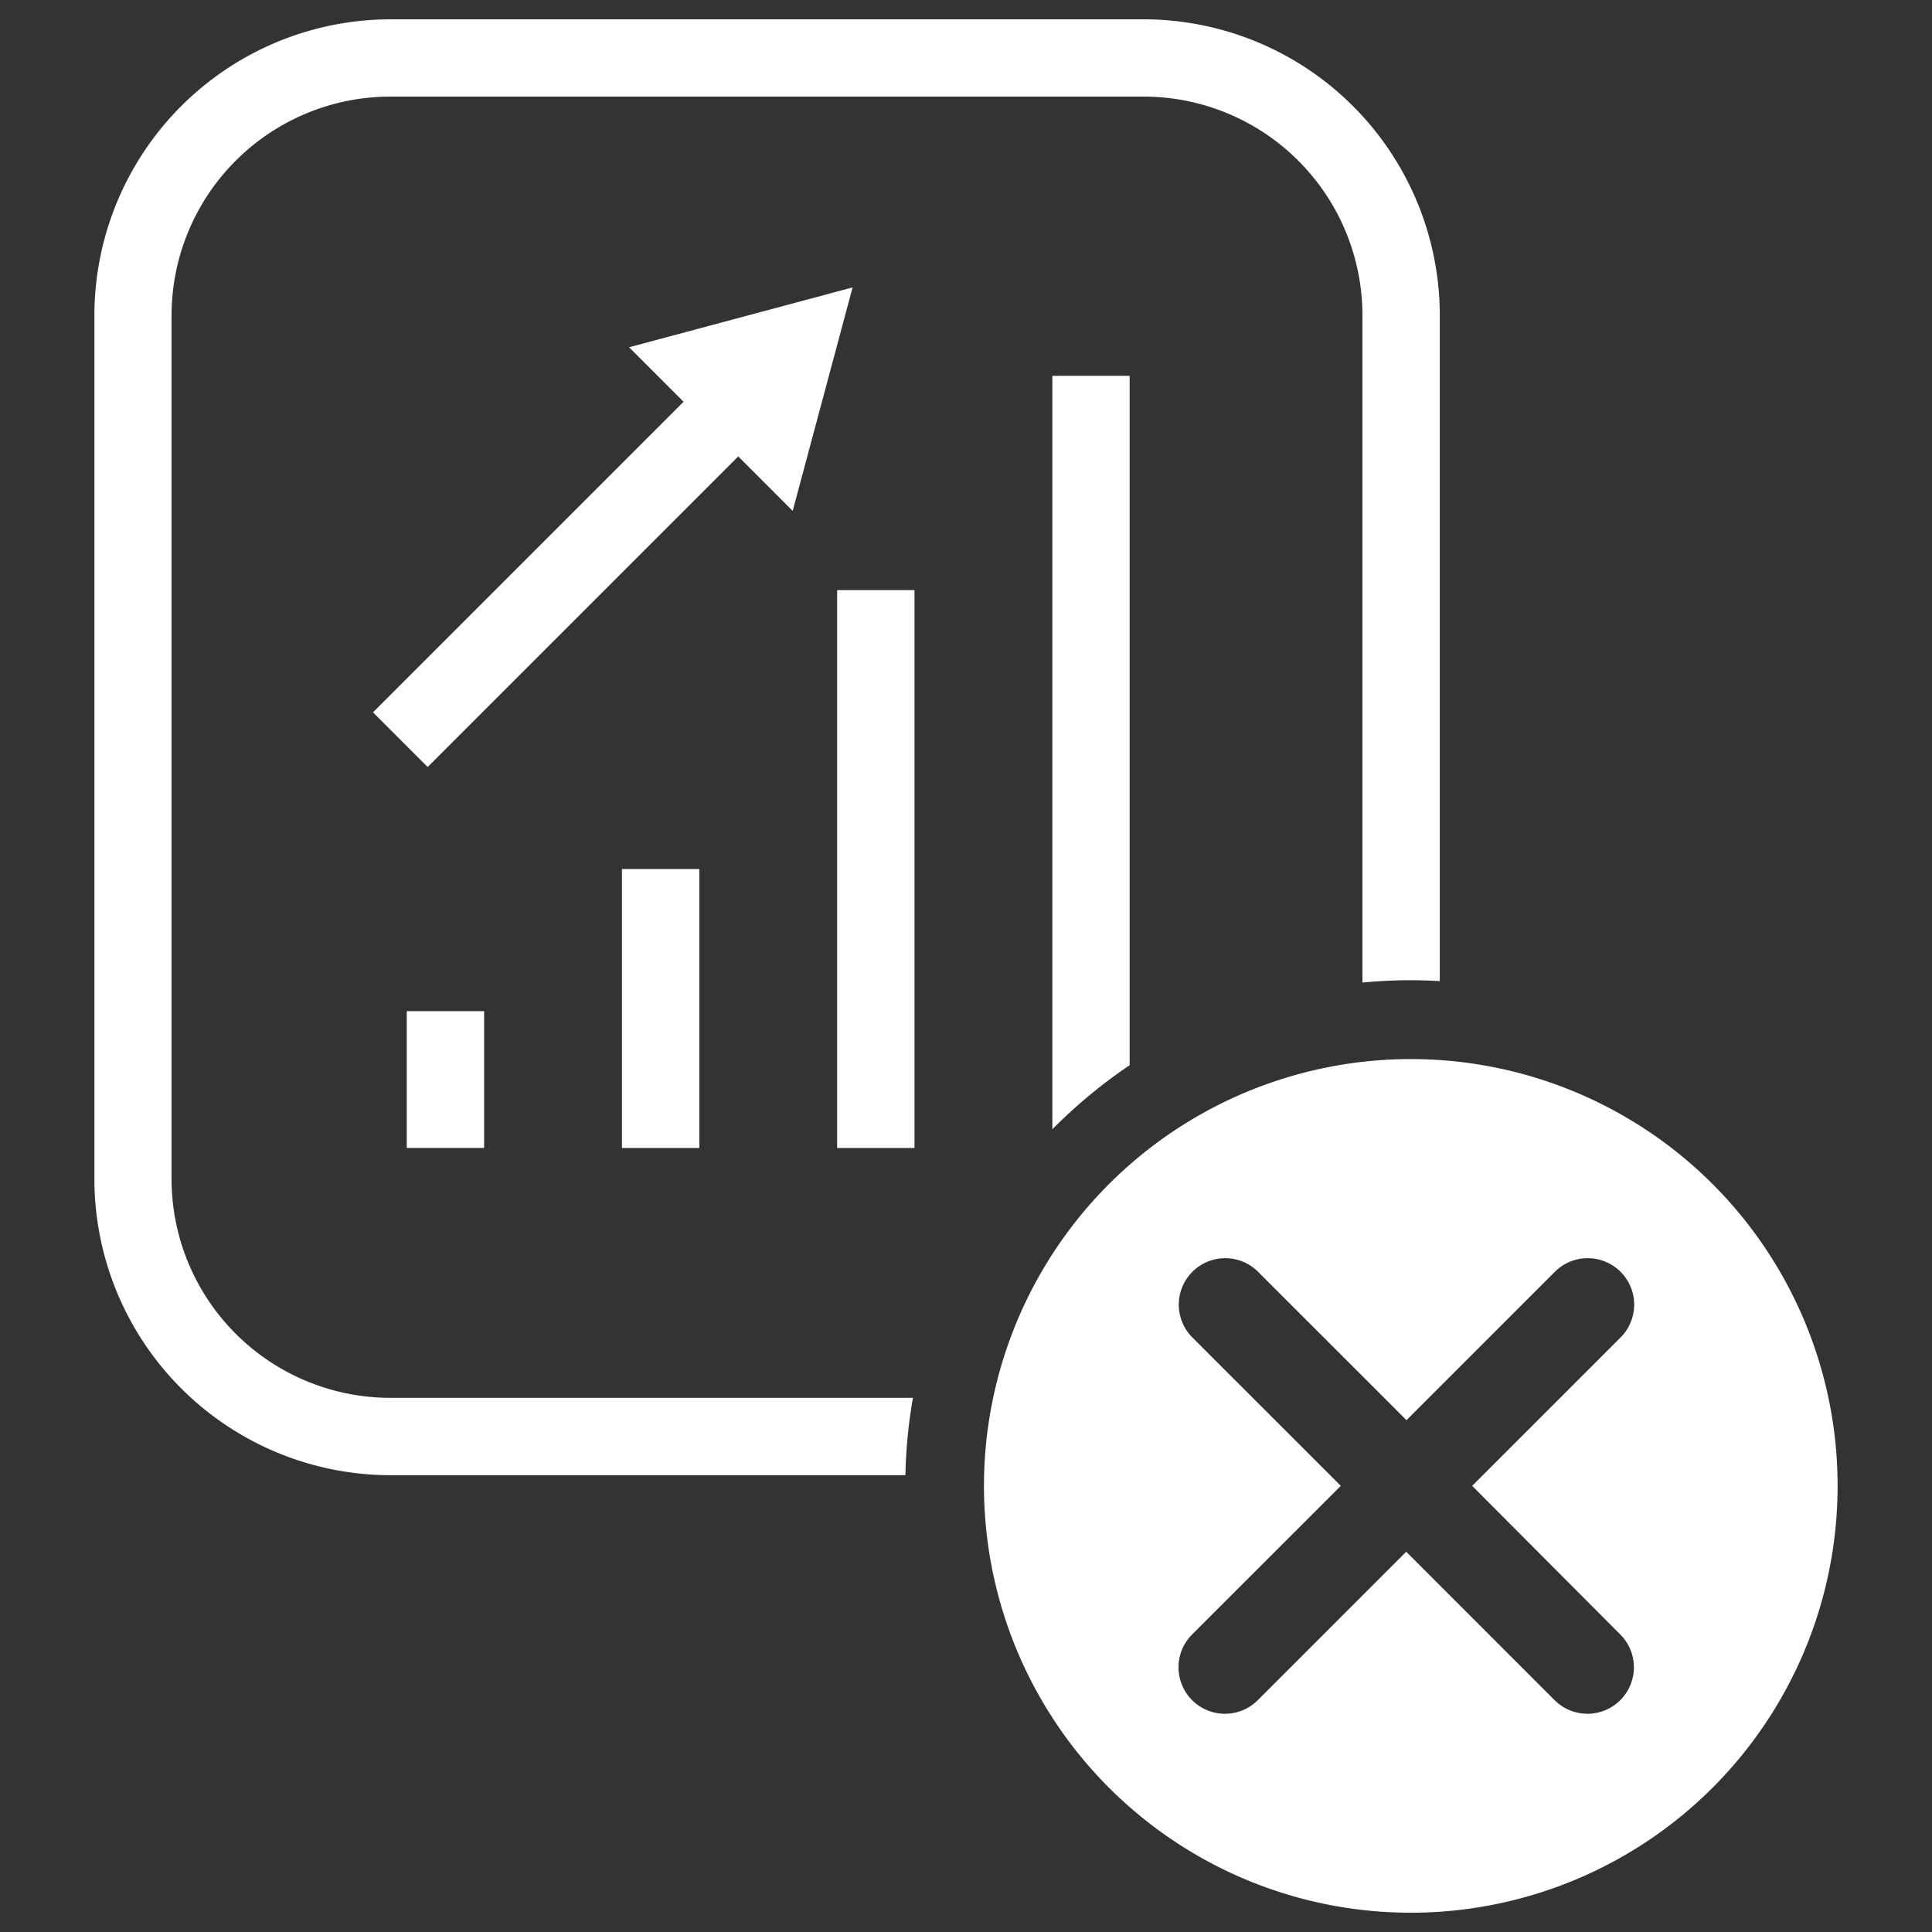 <svg
  xmlns="http://www.w3.org/2000/svg"
  viewBox="0 0 500 500"
  width="500"
  height="500"
  fill="#ffffff"
>
  <rect x="0" y="0" width="500" height="500" fill="#333333" stroke="none"/>
  <rect x="216.65" y="152.72" width="20.02" height="144.38" />
  <rect x="160.96" y="224.91" width="20.02" height="72.19" />
  <rect x="105.27" y="261.69" width="20.02" height="35.4" />
  <polygon points="220.65 74.38 162.81 89.87 176.91 103.97 96.53 184.35 110.68 198.5 191.06 118.12 205.15 132.22 220.65 74.38" />
  <path d="M236.27 361.76H101a56.66 56.66 0 0 1-56.6-56.59V81.61A56.66 56.66 0 0 1 101 25h195a56.66 56.66 0 0 1 56.6 56.59v172.69c4.11-.38 8.26-.6 12.47-.6 2.53 0 5.05.09 7.55.23V81.61A76.7 76.7 0 0 0 296.05 5H101a76.7 76.7 0 0 0-76.57 76.61v223.56A76.7 76.7 0 0 0 101 381.78h133.32a130.58 130.58 0 0 1 1.95-20.02z" />
  <path d="M365.12 274.09a110.46 110.46 0 1 0 110.45 110.45 110.45 110.45 0 0 0-110.45-110.45zM419.33 423a12 12 0 1 1-17 17l-38.4-38.41L325.52 440a12 12 0 1 1-17-17L347 384.54l-38.41-38.4a12 12 0 1 1 17-17l38.41 38.4 38.4-38.4a12 12 0 0 1 17 17l-38.4 38.4z" />
  <path d="M292.35 275.67V97.26h-20v195a131.76 131.76 0 0 1 20-16.59z" />
</svg>
